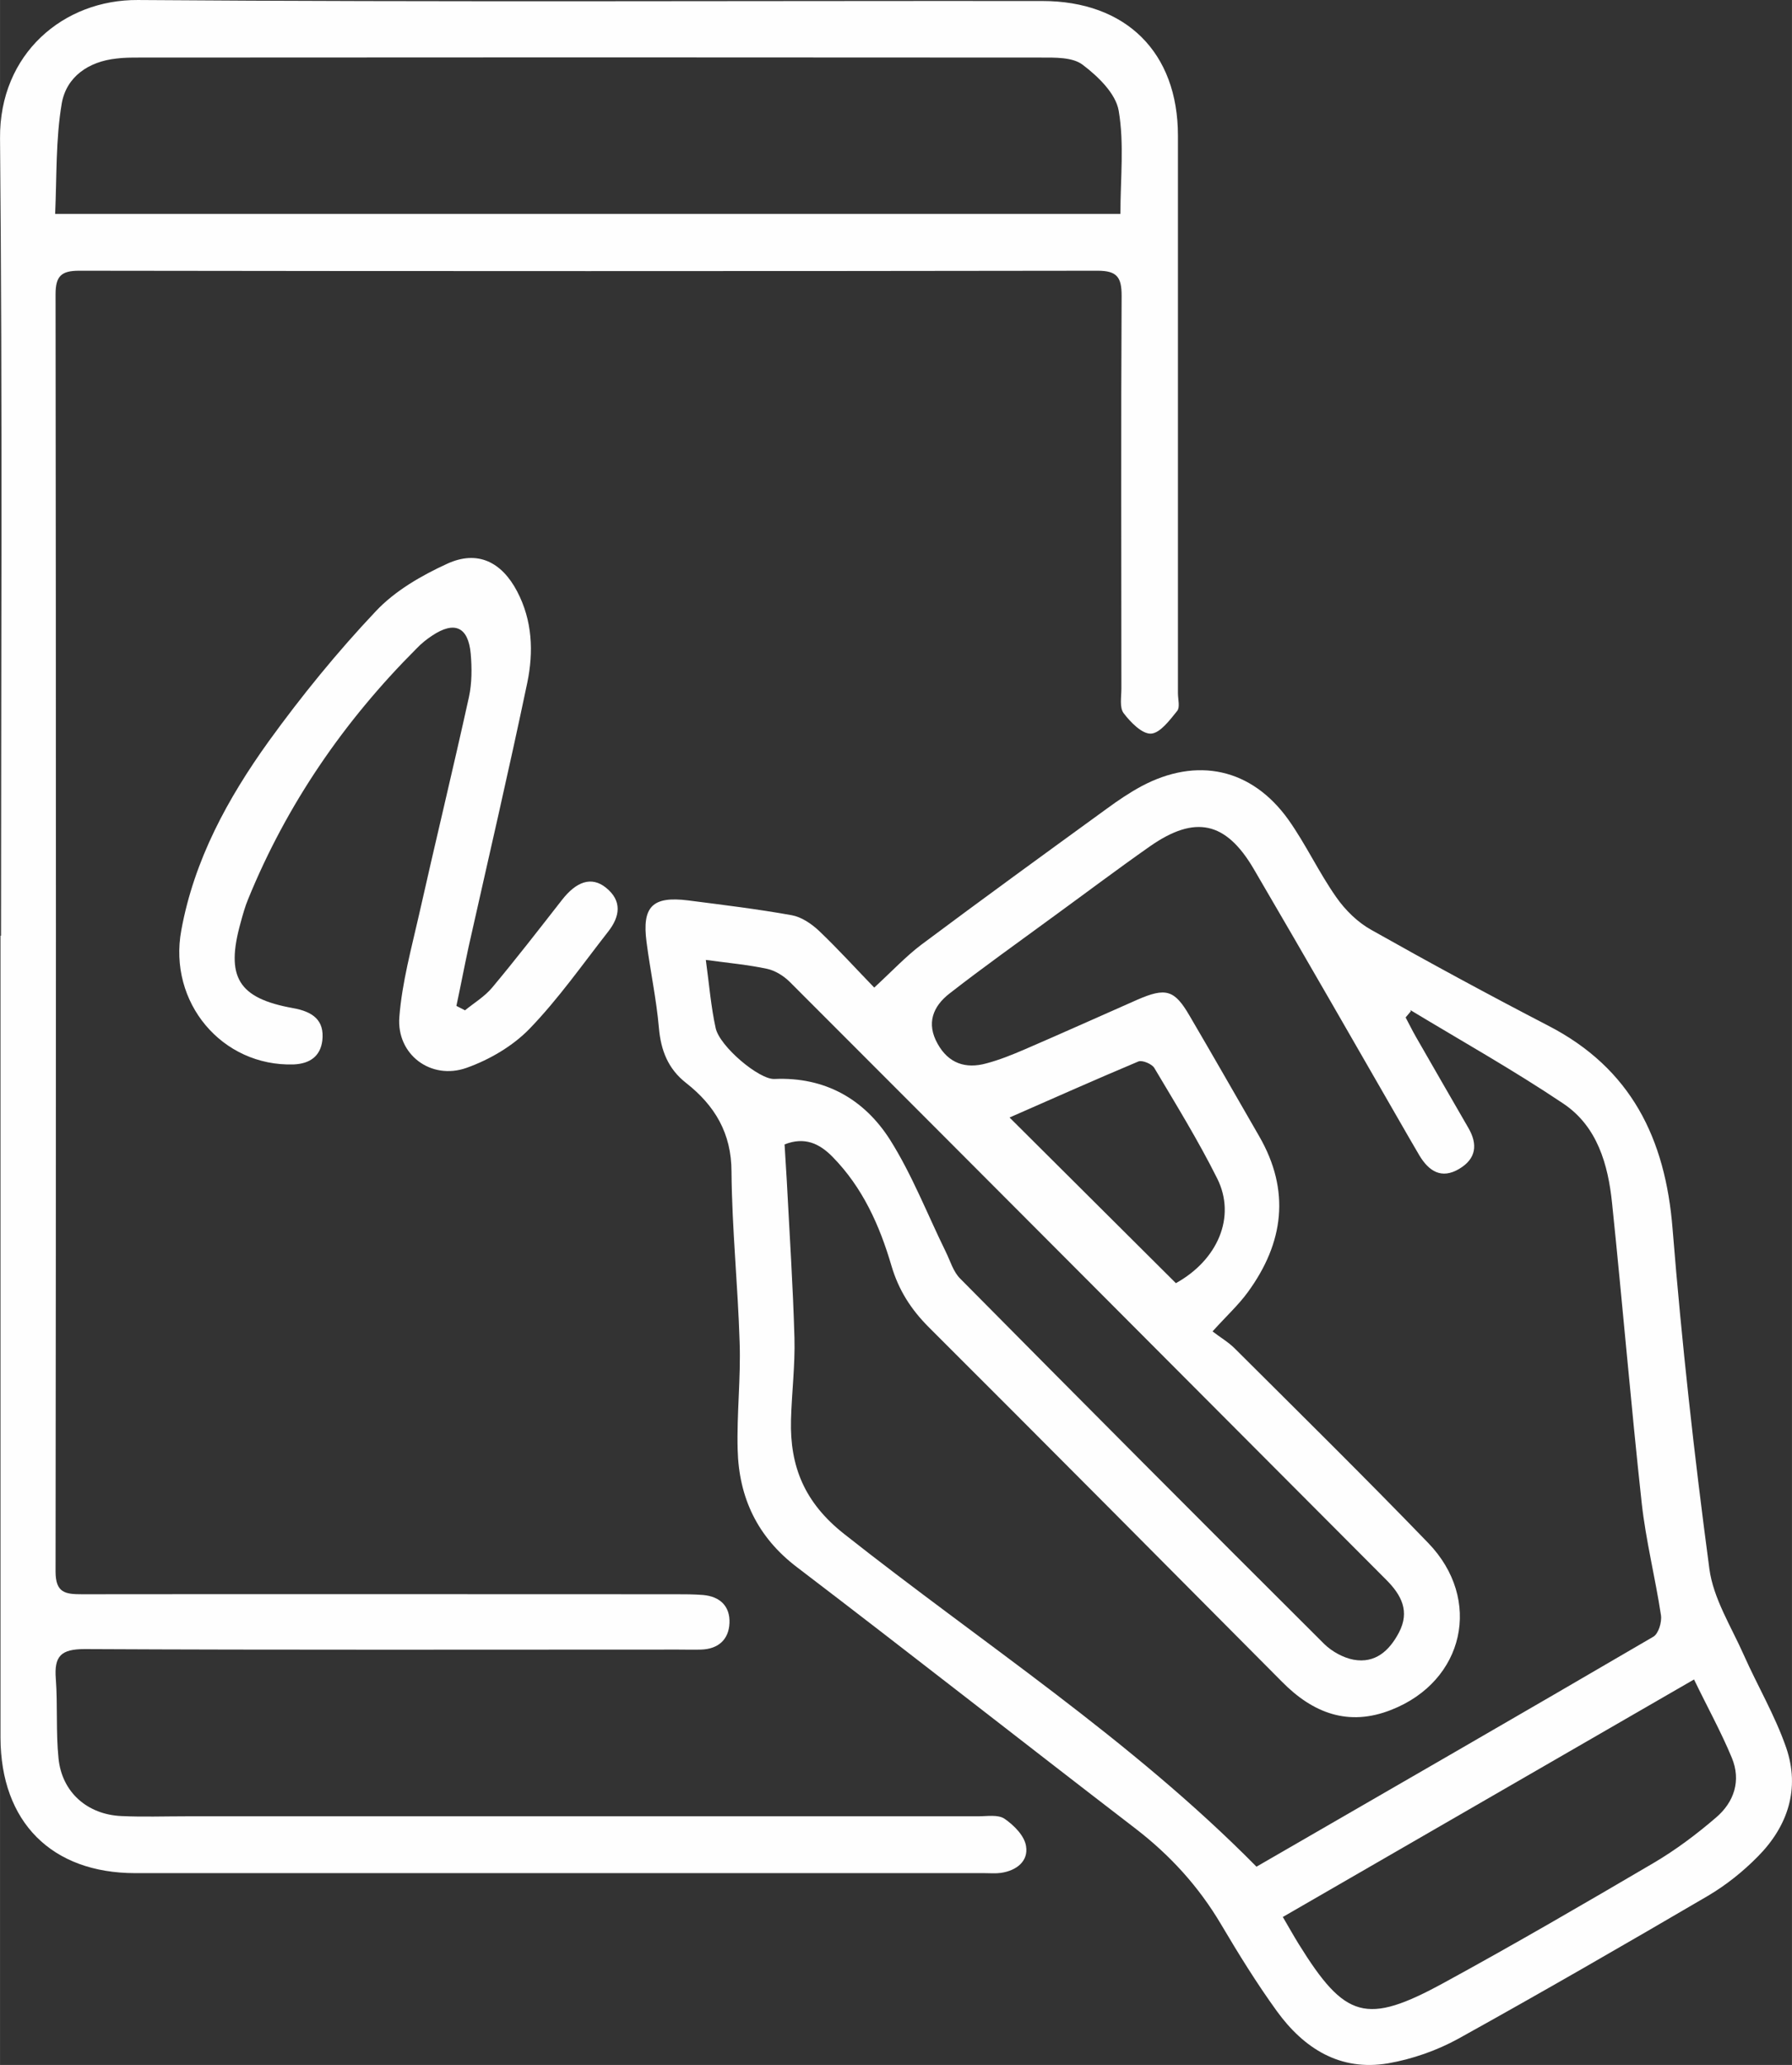 <?xml version="1.0" encoding="UTF-8"?>
<!DOCTYPE svg PUBLIC "-//W3C//DTD SVG 1.1//EN" "http://www.w3.org/Graphics/SVG/1.1/DTD/svg11.dtd">
<!-- Creator: CorelDRAW 2021.5 -->
<svg xmlns="http://www.w3.org/2000/svg" xml:space="preserve" width="19.2mm" height="22.118mm" version="1.1" style="shape-rendering:geometricPrecision; text-rendering:geometricPrecision; image-rendering:optimizeQuality; fill-rule:evenodd; clip-rule:evenodd"
viewBox="0 0 1920.38 2212.3"
 xmlns:xlink="http://www.w3.org/1999/xlink"
 xmlns:xodm="http://www.corel.com/coreldraw/odm/2003">
 <rect x="0" y="0" width="1920.38" height="2212.3" fill="#333333" stroke="none"/>
 <defs>
  <style type="text/css">
   <![CDATA[
    .fil0 {fill:#FEFEFE;fill-rule:nonzero}
   ]]>
  </style>
 </defs>
 <g id="Слой_x0020_1">
  <g id="_лой_1-2">
   <path class="fil0" d="M936.31 1058.56c19.84,-18.26 34.41,-33.88 50.81,-46.31 65.89,-49.22 132.59,-97.65 199.27,-146.08 11.91,-8.73 24.09,-16.93 36.79,-23.81 59.54,-31.76 118.02,-19.31 157.46,35.73 18.79,26.47 32.55,56.37 51.34,83.1 9.79,14.02 23.02,27 37.85,35.2 62.45,35.2 125.44,69.33 189.22,102.41 88.92,45.78 125.71,120.94 133.38,217.8 9.79,121.74 23.28,243.2 39.43,364.15 4.23,31.76 23.28,61.66 36.79,92.1 14.82,33.35 33.61,65.1 45.52,99.5 15.08,43.93 1.85,84.16 -30.44,116.7 -15.88,16.14 -34.14,30.7 -53.46,42.08 -88.66,51.87 -177.58,103.21 -267.29,152.96 -23.02,12.7 -49.49,21.96 -75.43,26.47 -51.34,8.73 -90.24,-15.88 -119.35,-56.1 -21.43,-29.64 -40.76,-60.86 -59.54,-92.62 -24.09,-40.76 -54.78,-74.37 -92.36,-103.21 -120.94,-92.89 -240.82,-187.1 -362.03,-279.46 -42.61,-32.29 -62.45,-74.63 -63.77,-125.97 -1.06,-38.11 3.44,-76.75 2.12,-114.85 -1.85,-60.86 -8.2,-121.74 -8.73,-182.87 0,-41.55 -17.99,-71.18 -48.69,-95.27 -19.31,-15.08 -27,-34.94 -29.11,-59.01 -2.65,-30.7 -9.26,-61.13 -13.23,-91.83 -5.03,-38.11 6.35,-49.49 44.46,-44.72 37.05,4.76 74.37,9.26 111.15,15.88 10.32,1.85 20.9,9 28.85,16.4 21.17,20.11 40.76,41.81 59.54,61.13l-0.55 0.51zm575.59 24.88l-5.56 6.61c3.7,6.88 7.14,14.02 11.11,20.9 18.79,32.55 37.32,65.1 56.1,97.39 10.32,17.73 8.47,33.08 -9.79,43.93 -19.05,11.38 -32.55,2.38 -42.61,-14.29 -3.7,-6.35 -7.41,-12.7 -11.11,-19.05 -55.31,-96.06 -110.35,-192.13 -166.45,-287.93 -29.91,-51.07 -62.98,-57.95 -111.15,-24.35 -35.46,24.88 -69.86,50.81 -104.8,76.22 -36.79,27 -74.1,53.46 -110.09,81.51 -17.73,13.76 -25.15,32.02 -12.7,53.99 11.64,20.9 29.91,27 52.13,20.9 14.02,-3.7 27.79,-9.26 41.29,-15.08 40.49,-17.46 80.45,-35.46 120.68,-53.19 30.44,-13.23 39.7,-10.58 55.84,17.2 25.15,42.87 49.75,86.01 74.63,129.15 33.61,58.22 26.47,114.06 -12.17,166.98 -9.79,13.49 -22.49,25.15 -37.85,42.08 8.2,6.35 16.93,11.38 23.81,18.26 69.33,69.07 139.2,137.88 207.21,208.27 58.75,60.6 38.9,148.2 -39.43,178.9 -46.05,18.26 -84.16,3.44 -117.23,-30.17 -125.97,-126.77 -251.93,-253.52 -378.43,-379.76 -19.05,-19.05 -32.29,-39.7 -39.96,-65.63 -12.7,-43.4 -30.97,-84.16 -63.25,-116.97 -14.02,-14.29 -29.91,-21.7 -51.34,-13.23 0.79,13.23 1.59,26.2 2.38,39.17 2.91,56.1 6.61,111.94 8.2,168.05 0.79,29.38 -2.91,58.75 -3.7,87.86 -1.32,50.02 14.55,88.66 56.63,122 147.93,116.97 307.51,220.18 442.21,356.73 140.52,-81.25 283.16,-163.28 425.28,-246.38 5.56,-3.18 9.26,-15.61 8.2,-23.02 -6.09,-40.23 -16.14,-79.66 -20.64,-120.15 -11.64,-106.91 -20.64,-214.09 -31.76,-321.27 -4.23,-41.55 -15.88,-82.31 -52.13,-106.65 -53.19,-35.73 -109.29,-67.21 -164.07,-100.3l0.54 1.33zm-755.55 -55.3c3.7,27 5.56,50.55 10.58,73.31 4.23,19.58 46.58,55.31 62.98,54.51 53.99,-2.38 96.06,21.43 123.86,65.1 23.55,37.32 39.96,79.66 59.54,119.61 5.03,10.05 8.2,21.96 15.88,29.38 129.68,131 259.61,261.46 390.08,391.4 8.2,7.94 20.11,14.55 31.23,16.67 23.28,4.23 38.37,-9.53 48.69,-29.11 11.91,-22.75 2.65,-40.23 -13.76,-56.63 -213.03,-213.56 -425.8,-427.13 -639.1,-640.42 -6.35,-6.35 -15.61,-12.17 -24.35,-14.02 -19.84,-4.23 -39.96,-6.09 -65.63,-9.53l0 -0.27zm618.46 1025.73c6.35,10.85 11.38,19.84 16.93,28.85 49.75,80.19 72.25,87.07 155.61,41.55 75.69,-41.29 150.31,-84.69 224.68,-128.35 23.81,-14.02 46.05,-30.7 66.95,-48.69 19.58,-16.67 27,-39.7 16.93,-64.04 -11.64,-28.06 -26.47,-54.78 -40.49,-83.89 -149.26,86.27 -294.28,169.9 -440.89,254.58l0.27 -0.01zm-114.84 -679.06c44.72,-24.62 65.1,-70.92 44.46,-112.2 -20.37,-40.76 -44.2,-79.4 -67.48,-118.55 -2.65,-4.23 -12.7,-8.47 -16.93,-6.88 -46.58,19.58 -92.89,40.23 -138.14,60.07l178.37 177.58 -0.27 -0.01z"/>
   <path class="fil0" d="M1.07 1002.46c0,-284.75 1.59,-569.5 -1.06,-854.26 -0.79,-90.77 68.28,-148.72 147.67,-148.19 323.13,2.38 645.98,0.79 969.1,1.06 89.98,0 145.55,55.04 145.55,144.23 0,199.01 0,398.28 0,597.28 0,6.61 2.38,15.08 -0.79,19.05 -7.94,9.79 -18.26,23.81 -28.06,24.35 -9.53,0.53 -21.96,-12.17 -29.38,-21.96 -4.5,-6.09 -2.38,-17.2 -2.38,-26.2 0,-140.26 -0.53,-280.78 0.26,-421.04 0,-19.84 -5.03,-26.73 -25.67,-26.73 -363.88,0.53 -727.75,0.53 -1091.64,0 -19.05,0 -25.15,5.82 -25.15,25.15 0.53,456.24 0.53,912.21 0,1368.45 0,23.02 10.58,24.35 28.32,24.35 211.97,-0.26 424.22,0 636.19,0 9.79,0 19.58,0 29.38,0.79 18.26,1.59 29.11,12.17 28.32,30.17 -0.79,17.73 -12.17,27.79 -30.44,28.32 -8.2,0.26 -16.4,0 -24.35,0 -212.24,0 -424.22,0.53 -636.19,-0.53 -25.67,0 -32.82,7.67 -30.97,31.76 2.12,28.32 0,57.16 2.91,85.48 3.7,36.26 30.97,60.07 67.48,61.66 22.75,1.06 45.78,0.26 68.54,0.26 283.16,0 566.06,0 849.23,0 9.79,0 21.7,-2.12 28.59,2.65 10.05,6.88 21.43,18.26 23.02,29.38 2.65,16.14 -10.32,26.2 -27,28.59 -5.56,0.79 -11.38,0.26 -17.2,0.26 -303.54,0 -607.08,0 -910.36,0 -89.71,0 -144.23,-54.78 -144.49,-145.02 0,-286.34 0,-572.68 0,-859.28l0.54 -0.01zm57.69 -773.27l1141.92 0c0,-38.11 4.23,-75.16 -1.85,-110.62 -3.18,-18.52 -22.23,-36.79 -38.64,-49.22 -10.85,-8.2 -29.38,-7.67 -44.72,-7.67 -322.07,-0.26 -644.39,-0.26 -966.46,0 -8.2,0 -16.4,0 -24.35,1.06 -29.91,3.18 -53.46,19.58 -58.48,47.9 -6.61,38.64 -5.29,78.6 -7.14,119.08l-0.28 -0.53z"/>
   <path class="fil0" d="M498.32 1082.39c9.79,-7.94 21.17,-14.82 29.11,-24.35 25.67,-30.7 50.02,-62.19 74.63,-93.68 15.61,-20.11 31.76,-25.67 47.11,-13.49 17.99,14.29 15.08,31.23 2.65,47.11 -27.53,35.2 -53.46,72.25 -84.42,104.27 -17.99,18.52 -42.87,33.08 -67.48,41.81 -38.11,13.49 -75.16,-14.29 -71.98,-54.51 2.91,-37.05 12.96,-73.57 21.17,-109.82 17.46,-77.81 36.26,-155.08 53.46,-233.15 3.18,-14.82 3.18,-30.97 1.85,-46.31 -2.65,-28.85 -17.46,-35.2 -41.29,-19.31 -6.09,3.97 -11.91,8.73 -16.93,14.02 -77.54,77.54 -138.67,166.45 -180.22,268.08 -3.44,8.2 -5.82,16.93 -8.2,25.67 -16.14,57.95 -2.65,80.72 56.1,91.3 20.9,3.7 34.14,12.7 31.5,34.94 -2.12,16.4 -12.96,24.62 -30.7,25.41 -76.75,2.38 -134.7,-66.42 -120.42,-143.7 13.76,-75.43 49.75,-141.32 93.68,-202.45 35.2,-48.69 73.57,-95.8 114.85,-139.47 20.37,-21.7 48.69,-38.11 76.48,-50.81 32.29,-14.82 58.22,-2.12 74.9,29.64 16.4,31.23 17.73,64.83 10.85,97.92 -19.84,94.74 -41.81,188.95 -62.98,283.43 -4.5,20.9 -8.47,41.81 -12.96,62.72l9.26 4.76 -0.01 -0.01z"/>
  </g>
 </g>
</svg>
